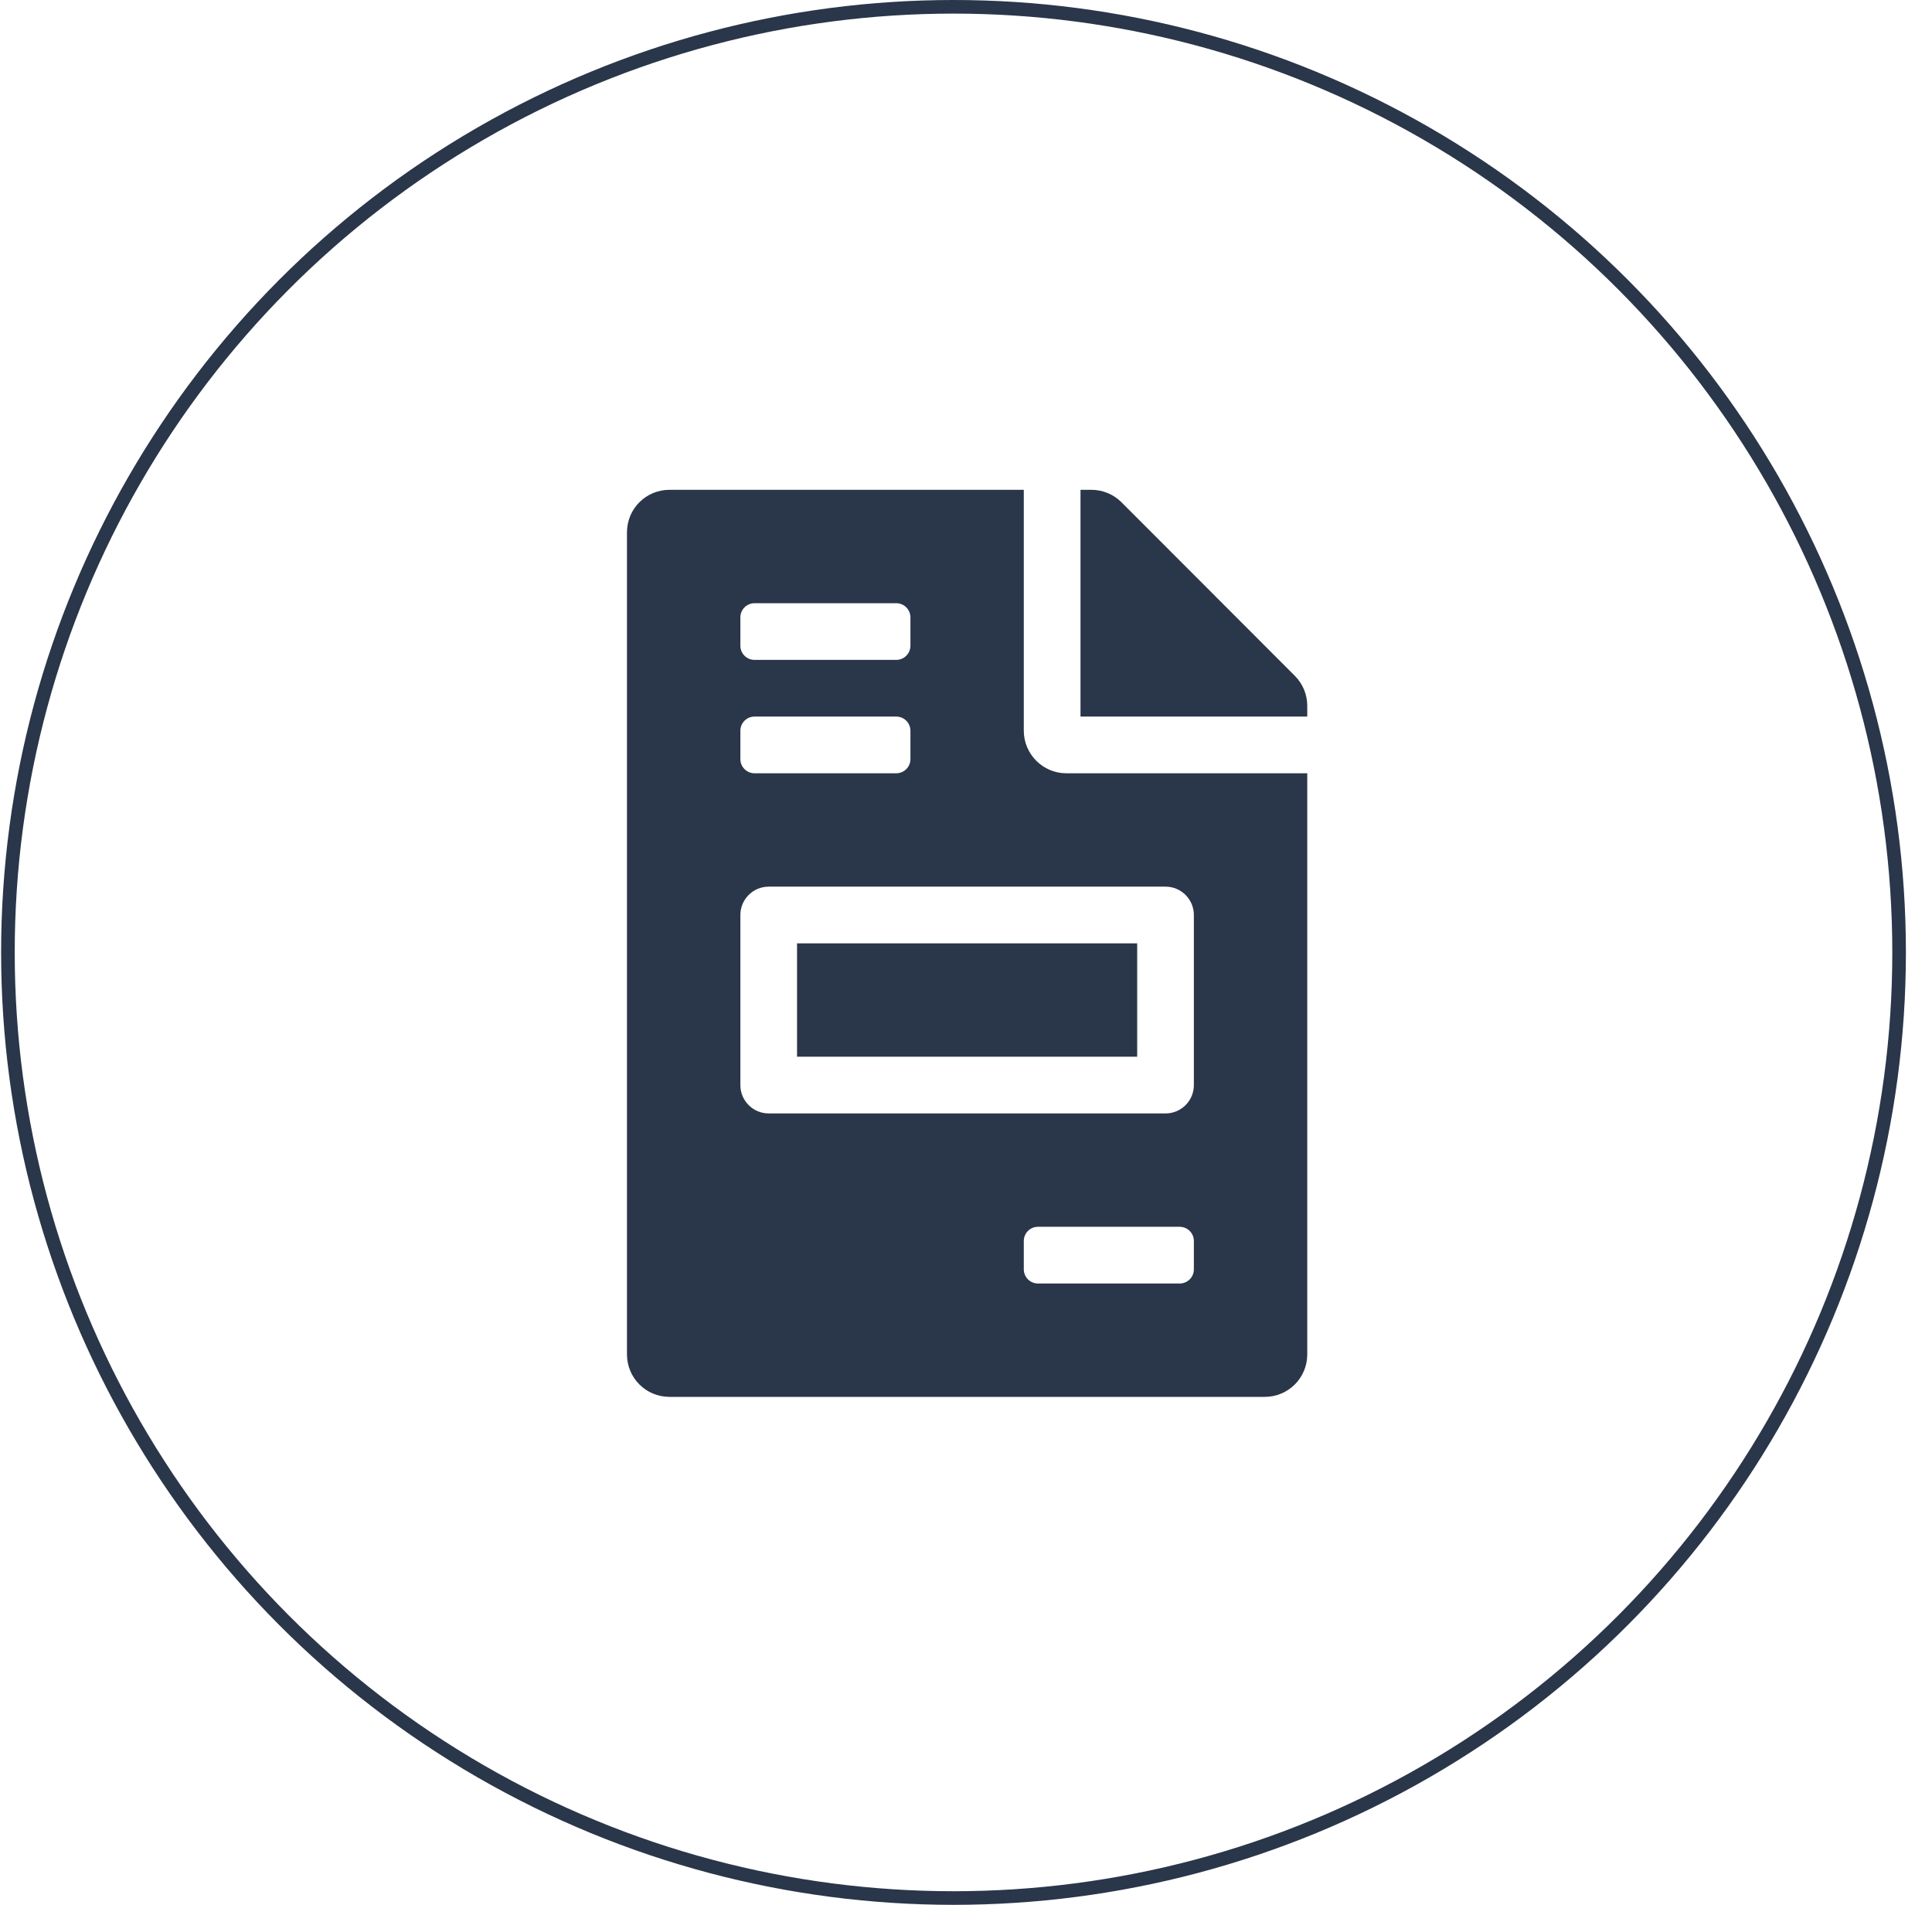 <svg width="71" height="70" viewBox="0 0 71 70" fill="none" xmlns="http://www.w3.org/2000/svg">
<circle cx="35.041" cy="35" r="34.75" stroke="#2A3649" stroke-width="0.5"/>
<path d="M41.791 34.667H29.291V38.833H41.791V34.667ZM47.585 24.836L41.212 18.456C40.919 18.163 40.522 18 40.105 18H39.708V26.333H48.041V25.936C48.041 25.526 47.878 25.129 47.585 24.836ZM37.624 26.854V18H24.604C23.738 18 23.041 18.697 23.041 19.562V49.771C23.041 50.637 23.738 51.333 24.604 51.333H46.478C47.344 51.333 48.041 50.637 48.041 49.771V28.417H39.187C38.328 28.417 37.624 27.713 37.624 26.854ZM27.208 22.688C27.208 22.4 27.441 22.167 27.729 22.167H32.937C33.225 22.167 33.458 22.4 33.458 22.688V23.729C33.458 24.017 33.225 24.25 32.937 24.25H27.729C27.441 24.25 27.208 24.017 27.208 23.729V22.688ZM27.208 26.854C27.208 26.566 27.441 26.333 27.729 26.333H32.937C33.225 26.333 33.458 26.566 33.458 26.854V27.896C33.458 28.184 33.225 28.417 32.937 28.417H27.729C27.441 28.417 27.208 28.184 27.208 27.896V26.854ZM43.874 46.646C43.874 46.934 43.641 47.167 43.353 47.167H38.145C37.857 47.167 37.624 46.934 37.624 46.646V45.604C37.624 45.316 37.857 45.083 38.145 45.083H43.353C43.641 45.083 43.874 45.316 43.874 45.604V46.646ZM43.874 33.625V39.875C43.874 40.45 43.408 40.917 42.833 40.917H28.249C27.674 40.917 27.208 40.45 27.208 39.875V33.625C27.208 33.05 27.674 32.583 28.249 32.583H42.833C43.408 32.583 43.874 33.05 43.874 33.625Z" fill="#2A3649"/>
</svg>
